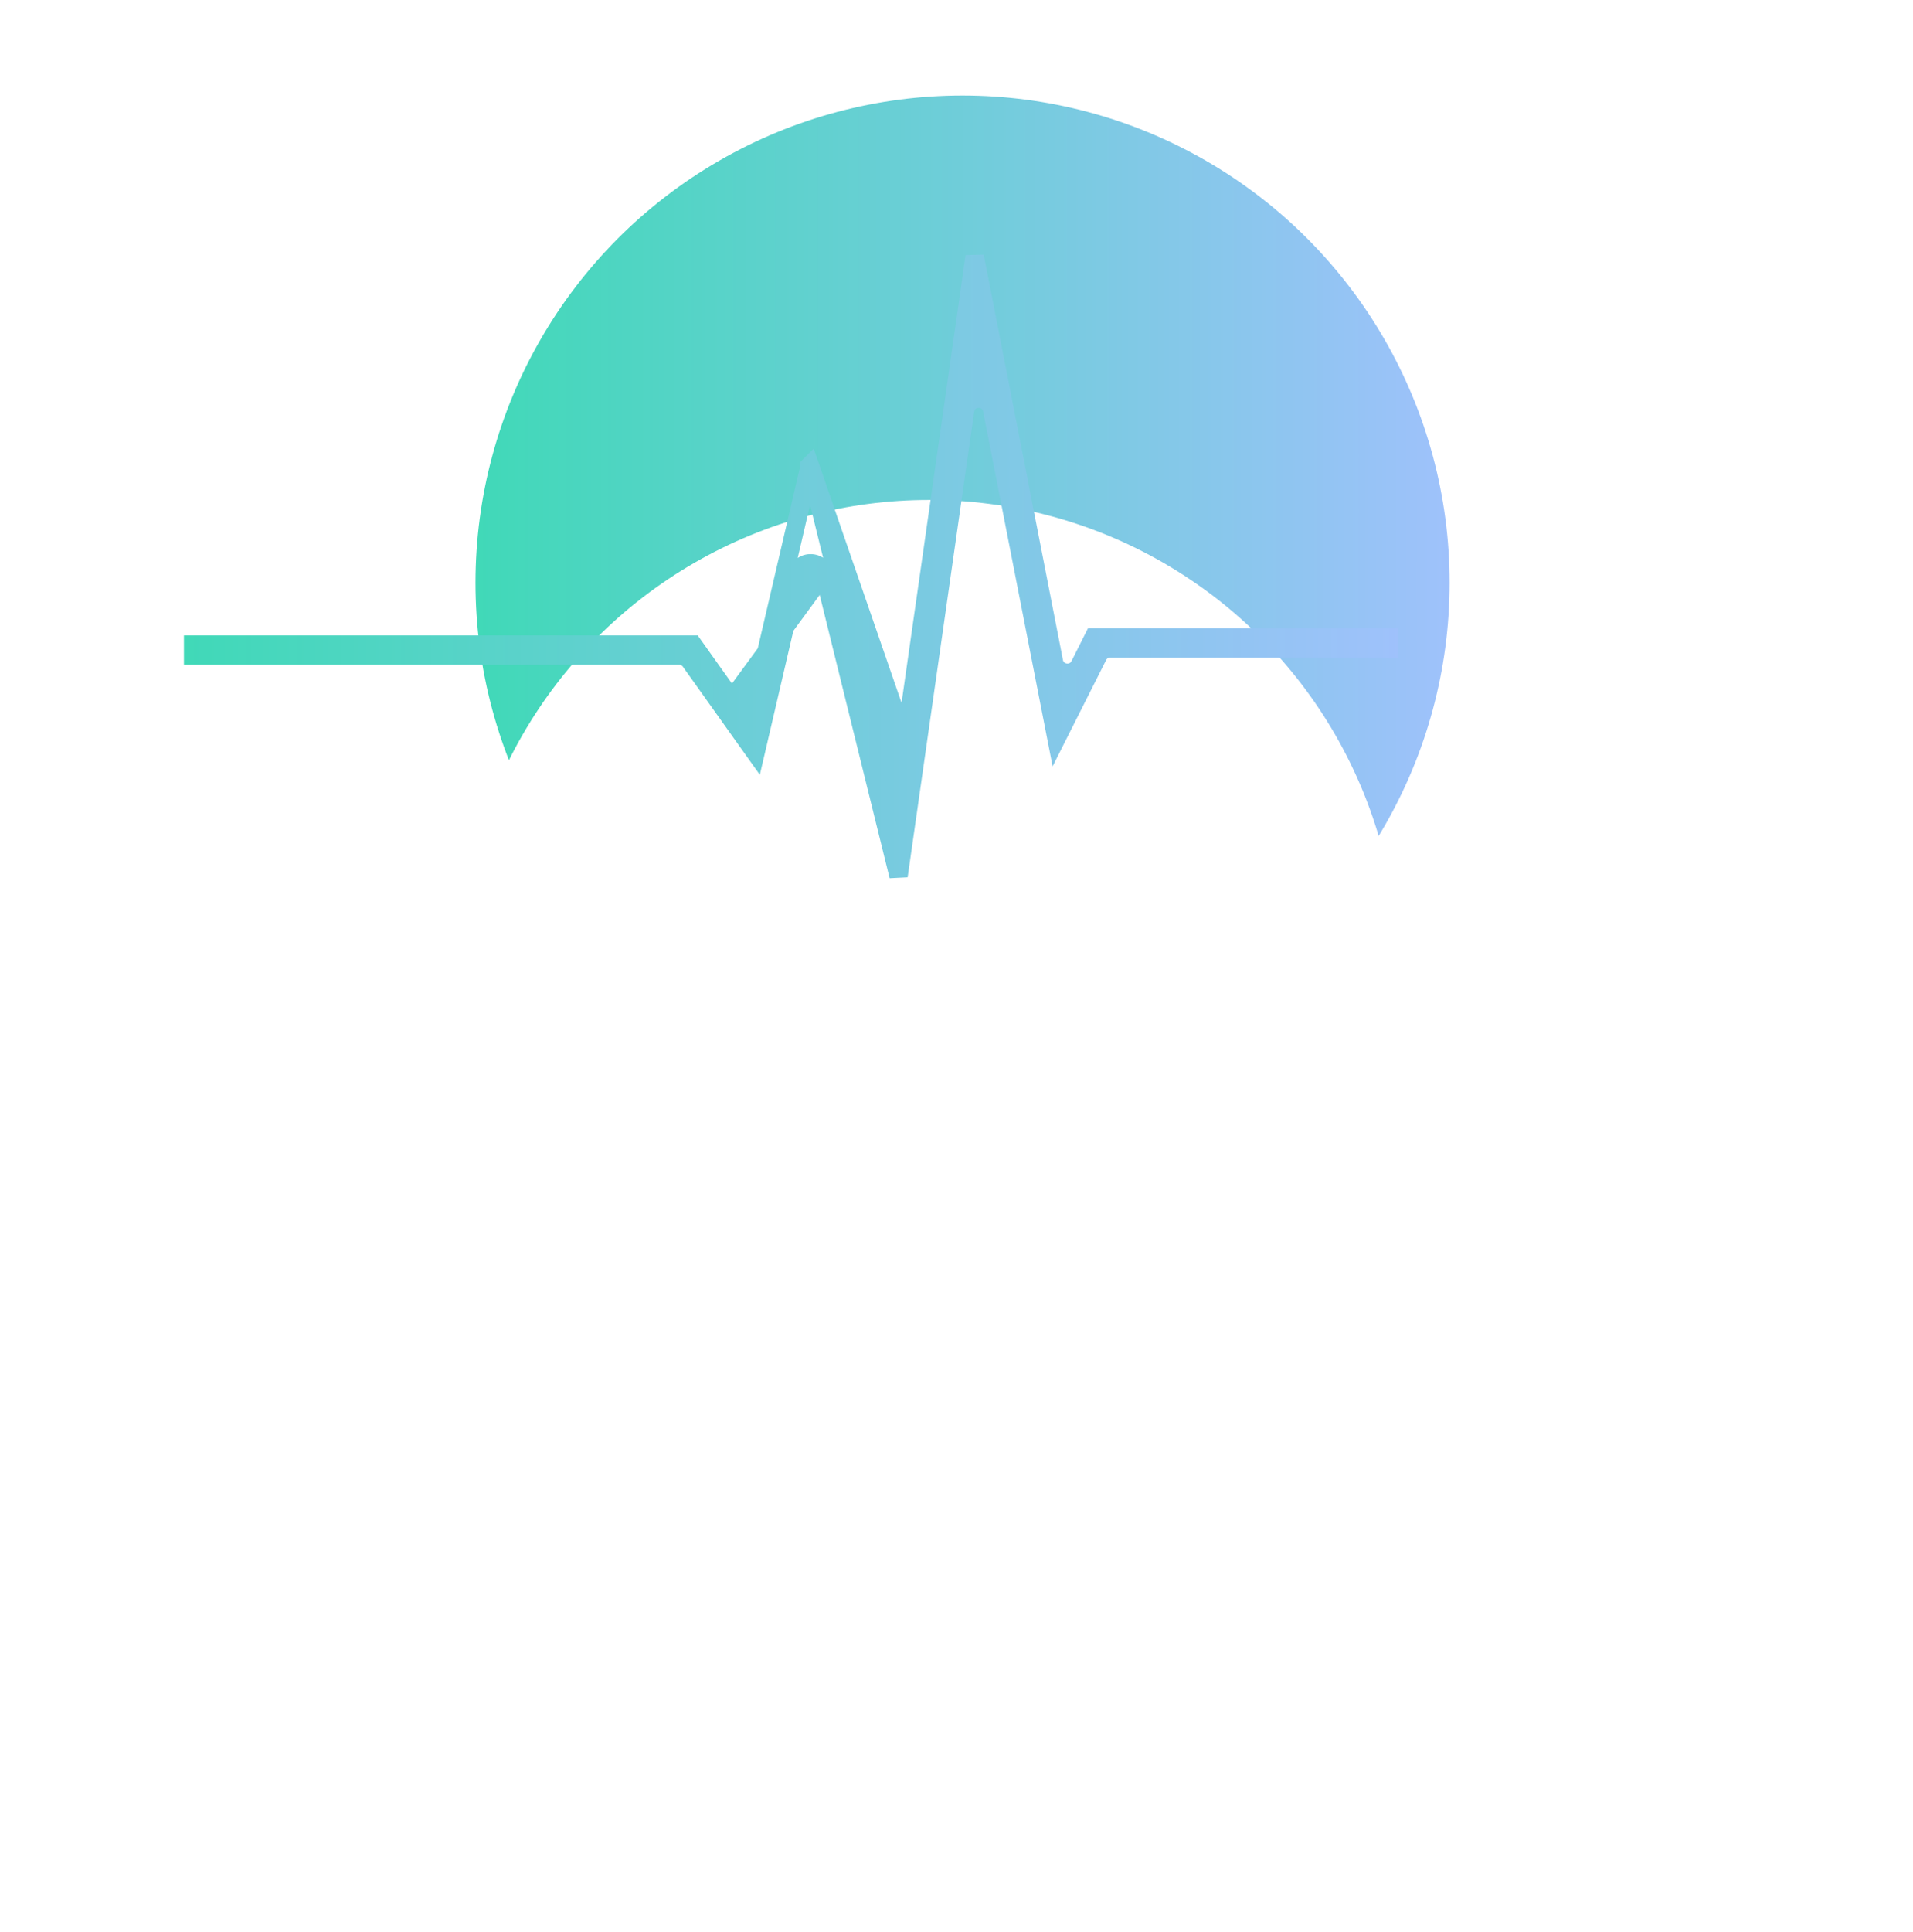 <svg width="104" height="105" fill="none" xmlns="http://www.w3.org/2000/svg"><g opacity=".55" filter="url(#filter0_d)"><circle cx="52.328" cy="31.671" r="31.671" fill="#fff"/></g><circle cx="52.329" cy="31.671" r="26.479" fill="url(#paint0_linear)"/><g filter="url(#filter1_d)"><circle cx="50.5" cy="31.671" r="25.5" fill="#fff"/></g><path d="M44.791 31.173v.003l4.058 16.432 3.618-25.31v-.001a.733.733 0 01.72-.633.739.739 0 01.75.592v.003l3.498 17.863 2.254-4.476s0 0 0 0a.744.744 0 01.667-.41H75.5v-.593H59.457L58.7 36.15l-.001.002c-.314.63-1.263.507-1.402-.183v-.003l-4.309-22.032-3.773 26.38-4.424-9.14zm0 0a.74.74 0 00-.729-.558.738.738 0 00-.723.572l-2.266 9.728-3.539-4.97a.742.742 0 00-.613-.315H10.5v-.597h27.174l2.113 2.969h0m5.004-6.829l-5.004 6.829m0 0c.363.51 1.184.378 1.337-.255v-.004m-1.337.259l1.338-.259m0 0l2.9-12.444m-2.9 12.444l2.9-12.444m0 0l3.724 15.086v.001a.738.738 0 00.76.562.737.737 0 00.706-.633l-5.19-15.016zm.24-1.027h-.001 0z" fill="url(#paint1_linear)" stroke="url(#paint2_linear)"/><defs><linearGradient id="paint0_linear" x1="22.869" y1="-17.621" x2="81.789" y2="-17.621" gradientUnits="userSpaceOnUse"><stop stop-color="#3BDAB4"/><stop offset="1" stop-color="#A4C0FF"/></linearGradient><linearGradient id="paint1_linear" x1="6.285" y1="-3.767" x2="79.715" y2="-3.767" gradientUnits="userSpaceOnUse"><stop stop-color="#3BDAB4"/><stop offset="1" stop-color="#A4C0FF"/></linearGradient><linearGradient id="paint2_linear" x1="6.285" y1="-3.767" x2="79.715" y2="-3.767" gradientUnits="userSpaceOnUse"><stop stop-color="#3BDAB4"/><stop offset="1" stop-color="#A4C0FF"/></linearGradient><filter id="filter0_d" x=".657" y="0" width="103.342" height="104.342" filterUnits="userSpaceOnUse" color-interpolation-filters="sRGB"><feFlood flood-opacity="0" result="BackgroundImageFix"/><feColorMatrix in="SourceAlpha" values="0 0 0 0 0 0 0 0 0 0 0 0 0 0 0 0 0 0 127 0"/><feOffset dy="21"/><feGaussianBlur stdDeviation="10"/><feColorMatrix values="0 0 0 0 0.38 0 0 0 0 0.6 0 0 0 0 0.612 0 0 0 0.15 0"/><feBlend in2="BackgroundImageFix" result="effect1_dropShadow"/><feBlend in="SourceGraphic" in2="effect1_dropShadow" result="shape"/></filter><filter id="filter1_d" x="5" y="6.171" width="91" height="92" filterUnits="userSpaceOnUse" color-interpolation-filters="sRGB"><feFlood flood-opacity="0" result="BackgroundImageFix"/><feColorMatrix in="SourceAlpha" values="0 0 0 0 0 0 0 0 0 0 0 0 0 0 0 0 0 0 127 0"/><feOffset dy="21"/><feGaussianBlur stdDeviation="10"/><feColorMatrix values="0 0 0 0 0.38 0 0 0 0 0.6 0 0 0 0 0.612 0 0 0 0.25 0"/><feBlend in2="BackgroundImageFix" result="effect1_dropShadow"/><feBlend in="SourceGraphic" in2="effect1_dropShadow" result="shape"/></filter></defs></svg>